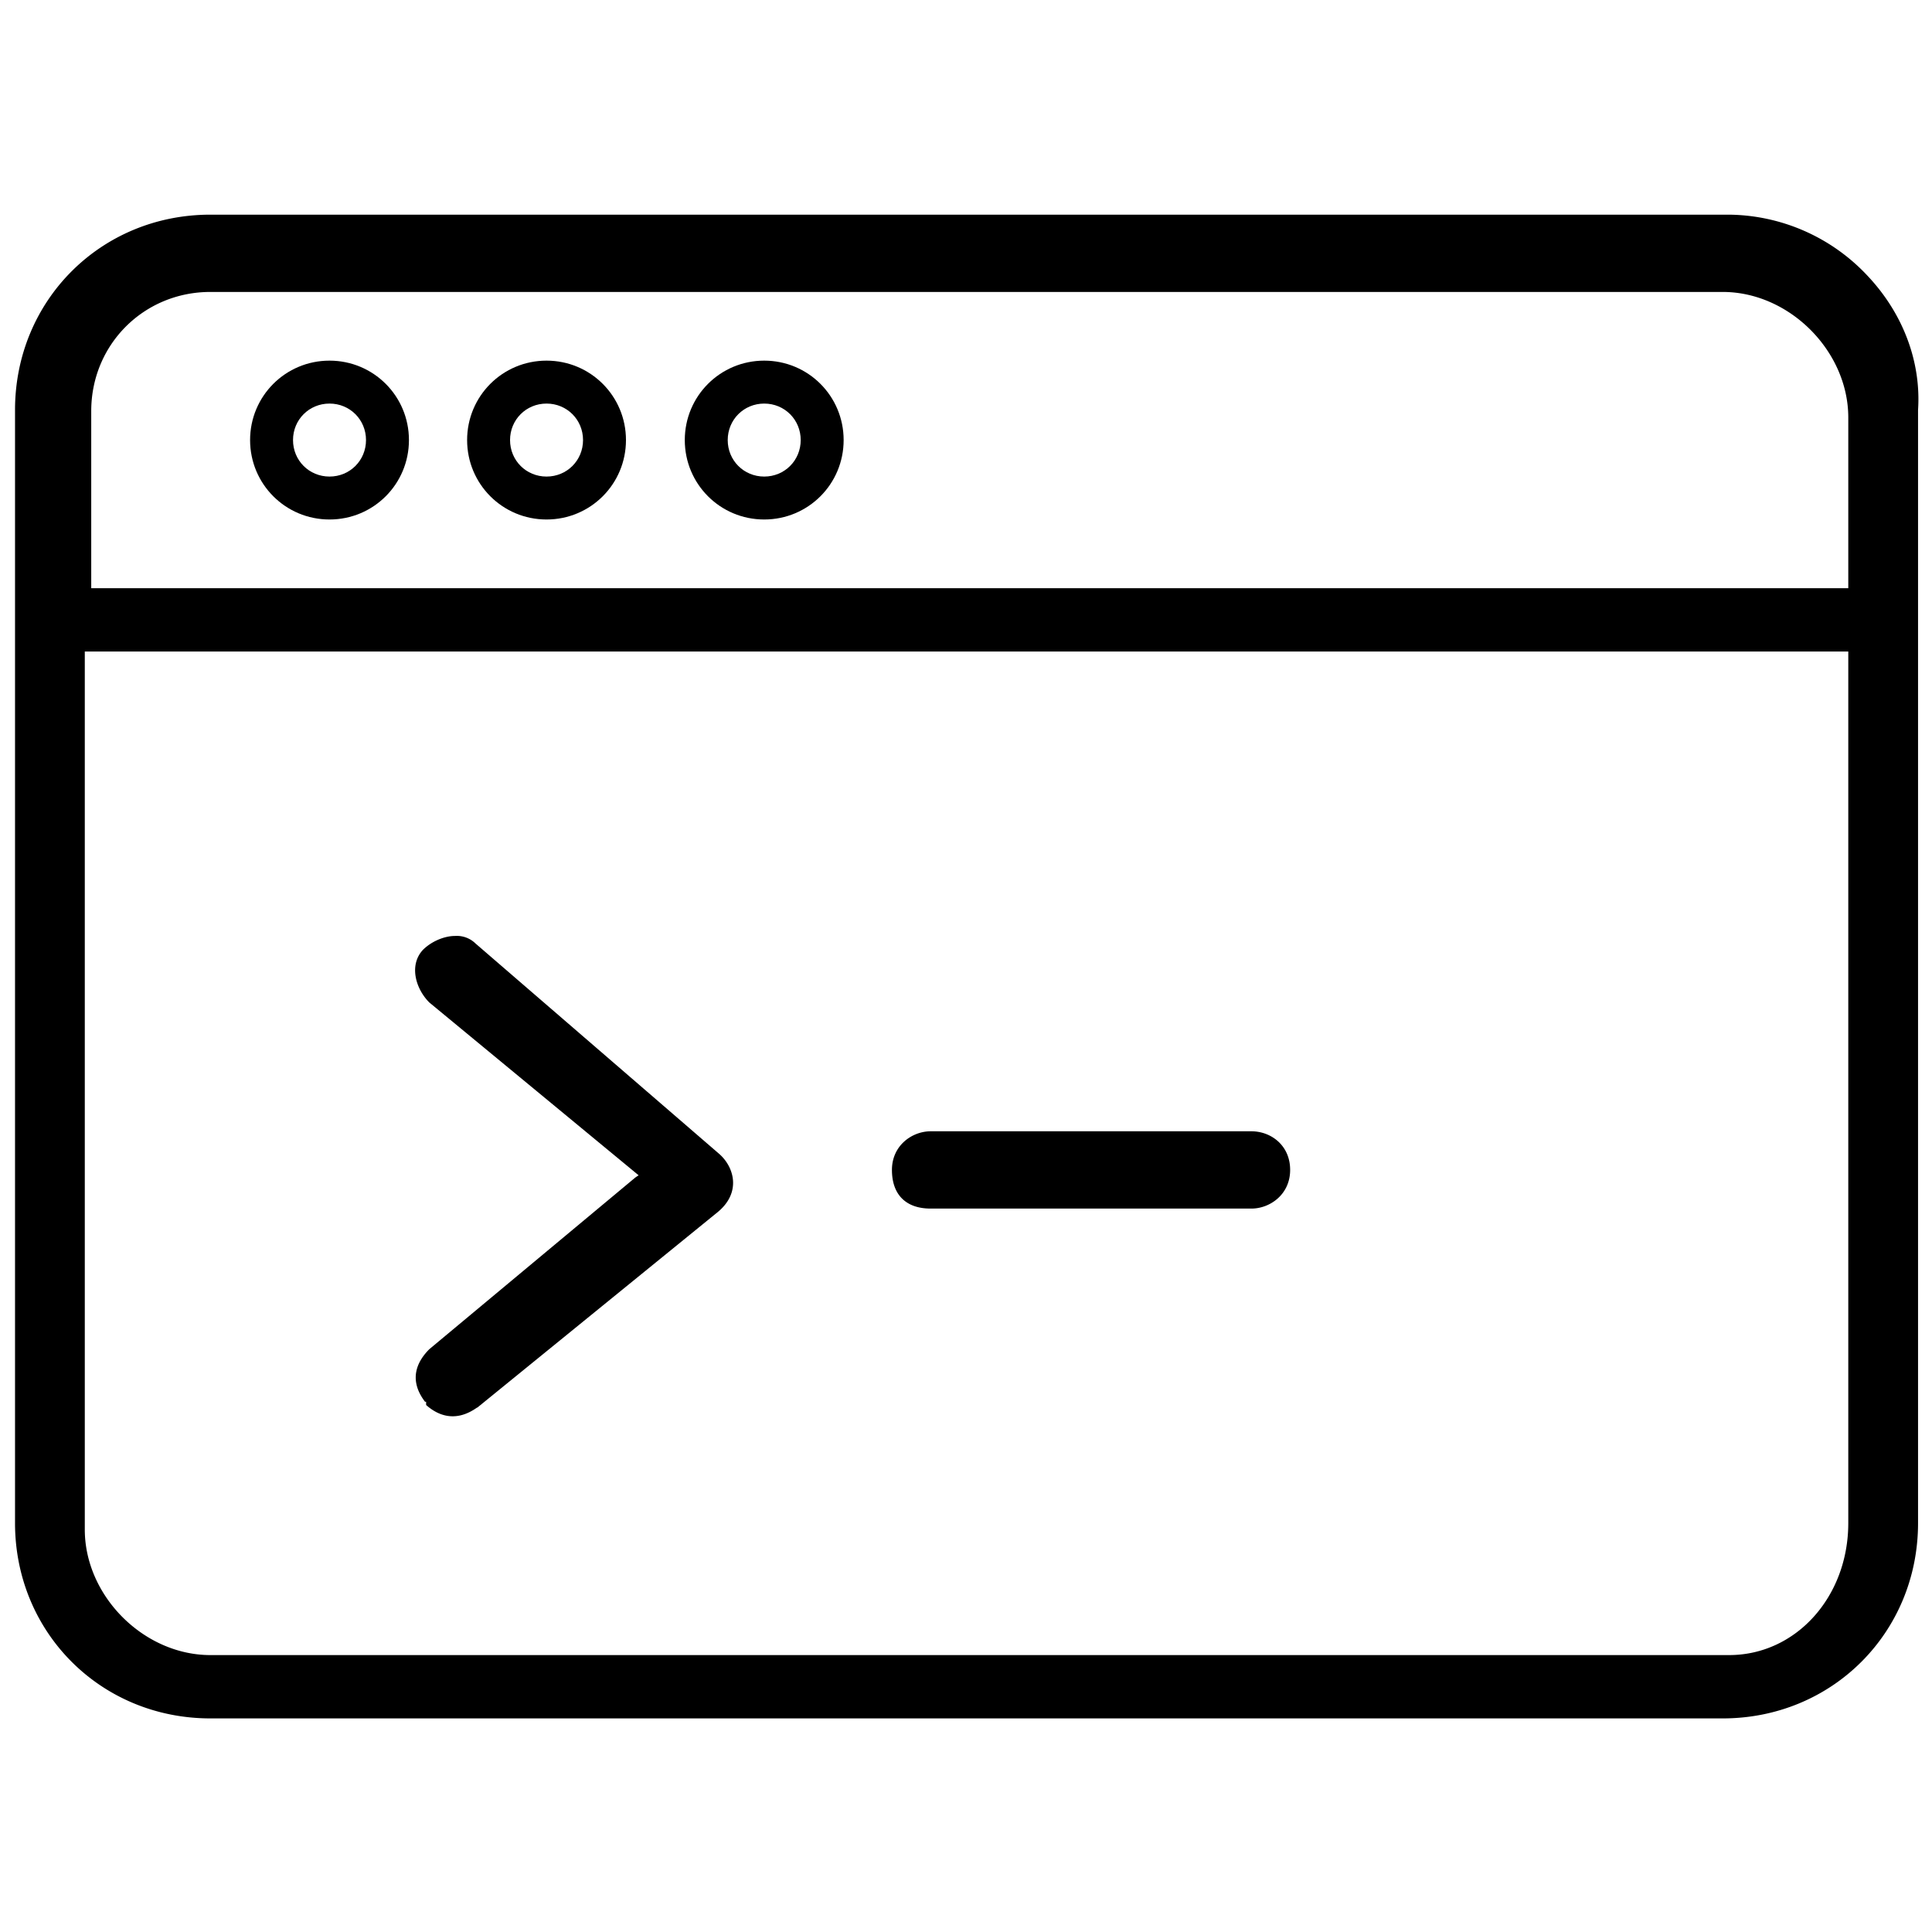 <svg xmlns="http://www.w3.org/2000/svg" width="18" height="18" fill="currentColor" viewBox="0 0 18 18">
  <path d="m4.44 13.12 2.25-1.83c.06-.05.14-.14.14-.27 0-.1-.05-.2-.13-.27L4.43 8.79a.249.249 0 0 0-.19-.07c-.1 0-.22.05-.3.13-.13.14-.07.36.06.49l1.95 1.61-.03.02L4 12.57c-.11.11-.2.28-.04.49h.01v.03c.09.08.26.18.48.02l-.01.01Zm7.22-2.58H8.67c-.17 0-.36.13-.36.36 0 .23.13.36.36.36h2.99c.17 0 .36-.13.36-.36 0-.23-.18-.36-.36-.36Z"/>
  <path d="M16.11 2H1.96C.94 2 .14 2.8.14 3.82v10.37c0 1.02.8 1.82 1.82 1.82h14.09c1.02 0 1.82-.8 1.82-1.82V3.82c.03-.45-.14-.9-.47-1.25A1.79 1.79 0 0 0 16.11 2Zm1.11 12.19c0 .69-.49 1.23-1.11 1.23H1.96c-.62 0-1.17-.55-1.17-1.17V6.07h16.43v8.12Zm0-8.71H.85V3.83c0-.62.49-1.11 1.11-1.11h14.09c.62 0 1.17.55 1.17 1.17v1.59Z"/>
  <path d="M3.07 4.84c-.41 0-.74-.33-.74-.74s.33-.74.74-.74.74.33.74.74-.33.74-.74.74Zm0-1.08c-.19 0-.34.15-.34.34 0 .19.15.34.34.34.19 0 .34-.15.34-.34 0-.19-.15-.34-.34-.34Zm2.022 1.08c-.41 0-.74-.33-.74-.74s.33-.74.74-.74.74.33.74.74-.33.74-.74.74Zm0-1.08c-.19 0-.34.15-.34.34 0 .19.15.34.34.34.19 0 .34-.15.34-.34 0-.19-.15-.34-.34-.34ZM7.12 4.84c-.41 0-.74-.33-.74-.74s.33-.74.74-.74.74.33.74.74-.33.74-.74.74Zm0-1.08c-.19 0-.34.15-.34.34 0 .19.15.34.34.34.19 0 .34-.15.34-.34 0-.19-.15-.34-.34-.34Z"/>
</svg>
